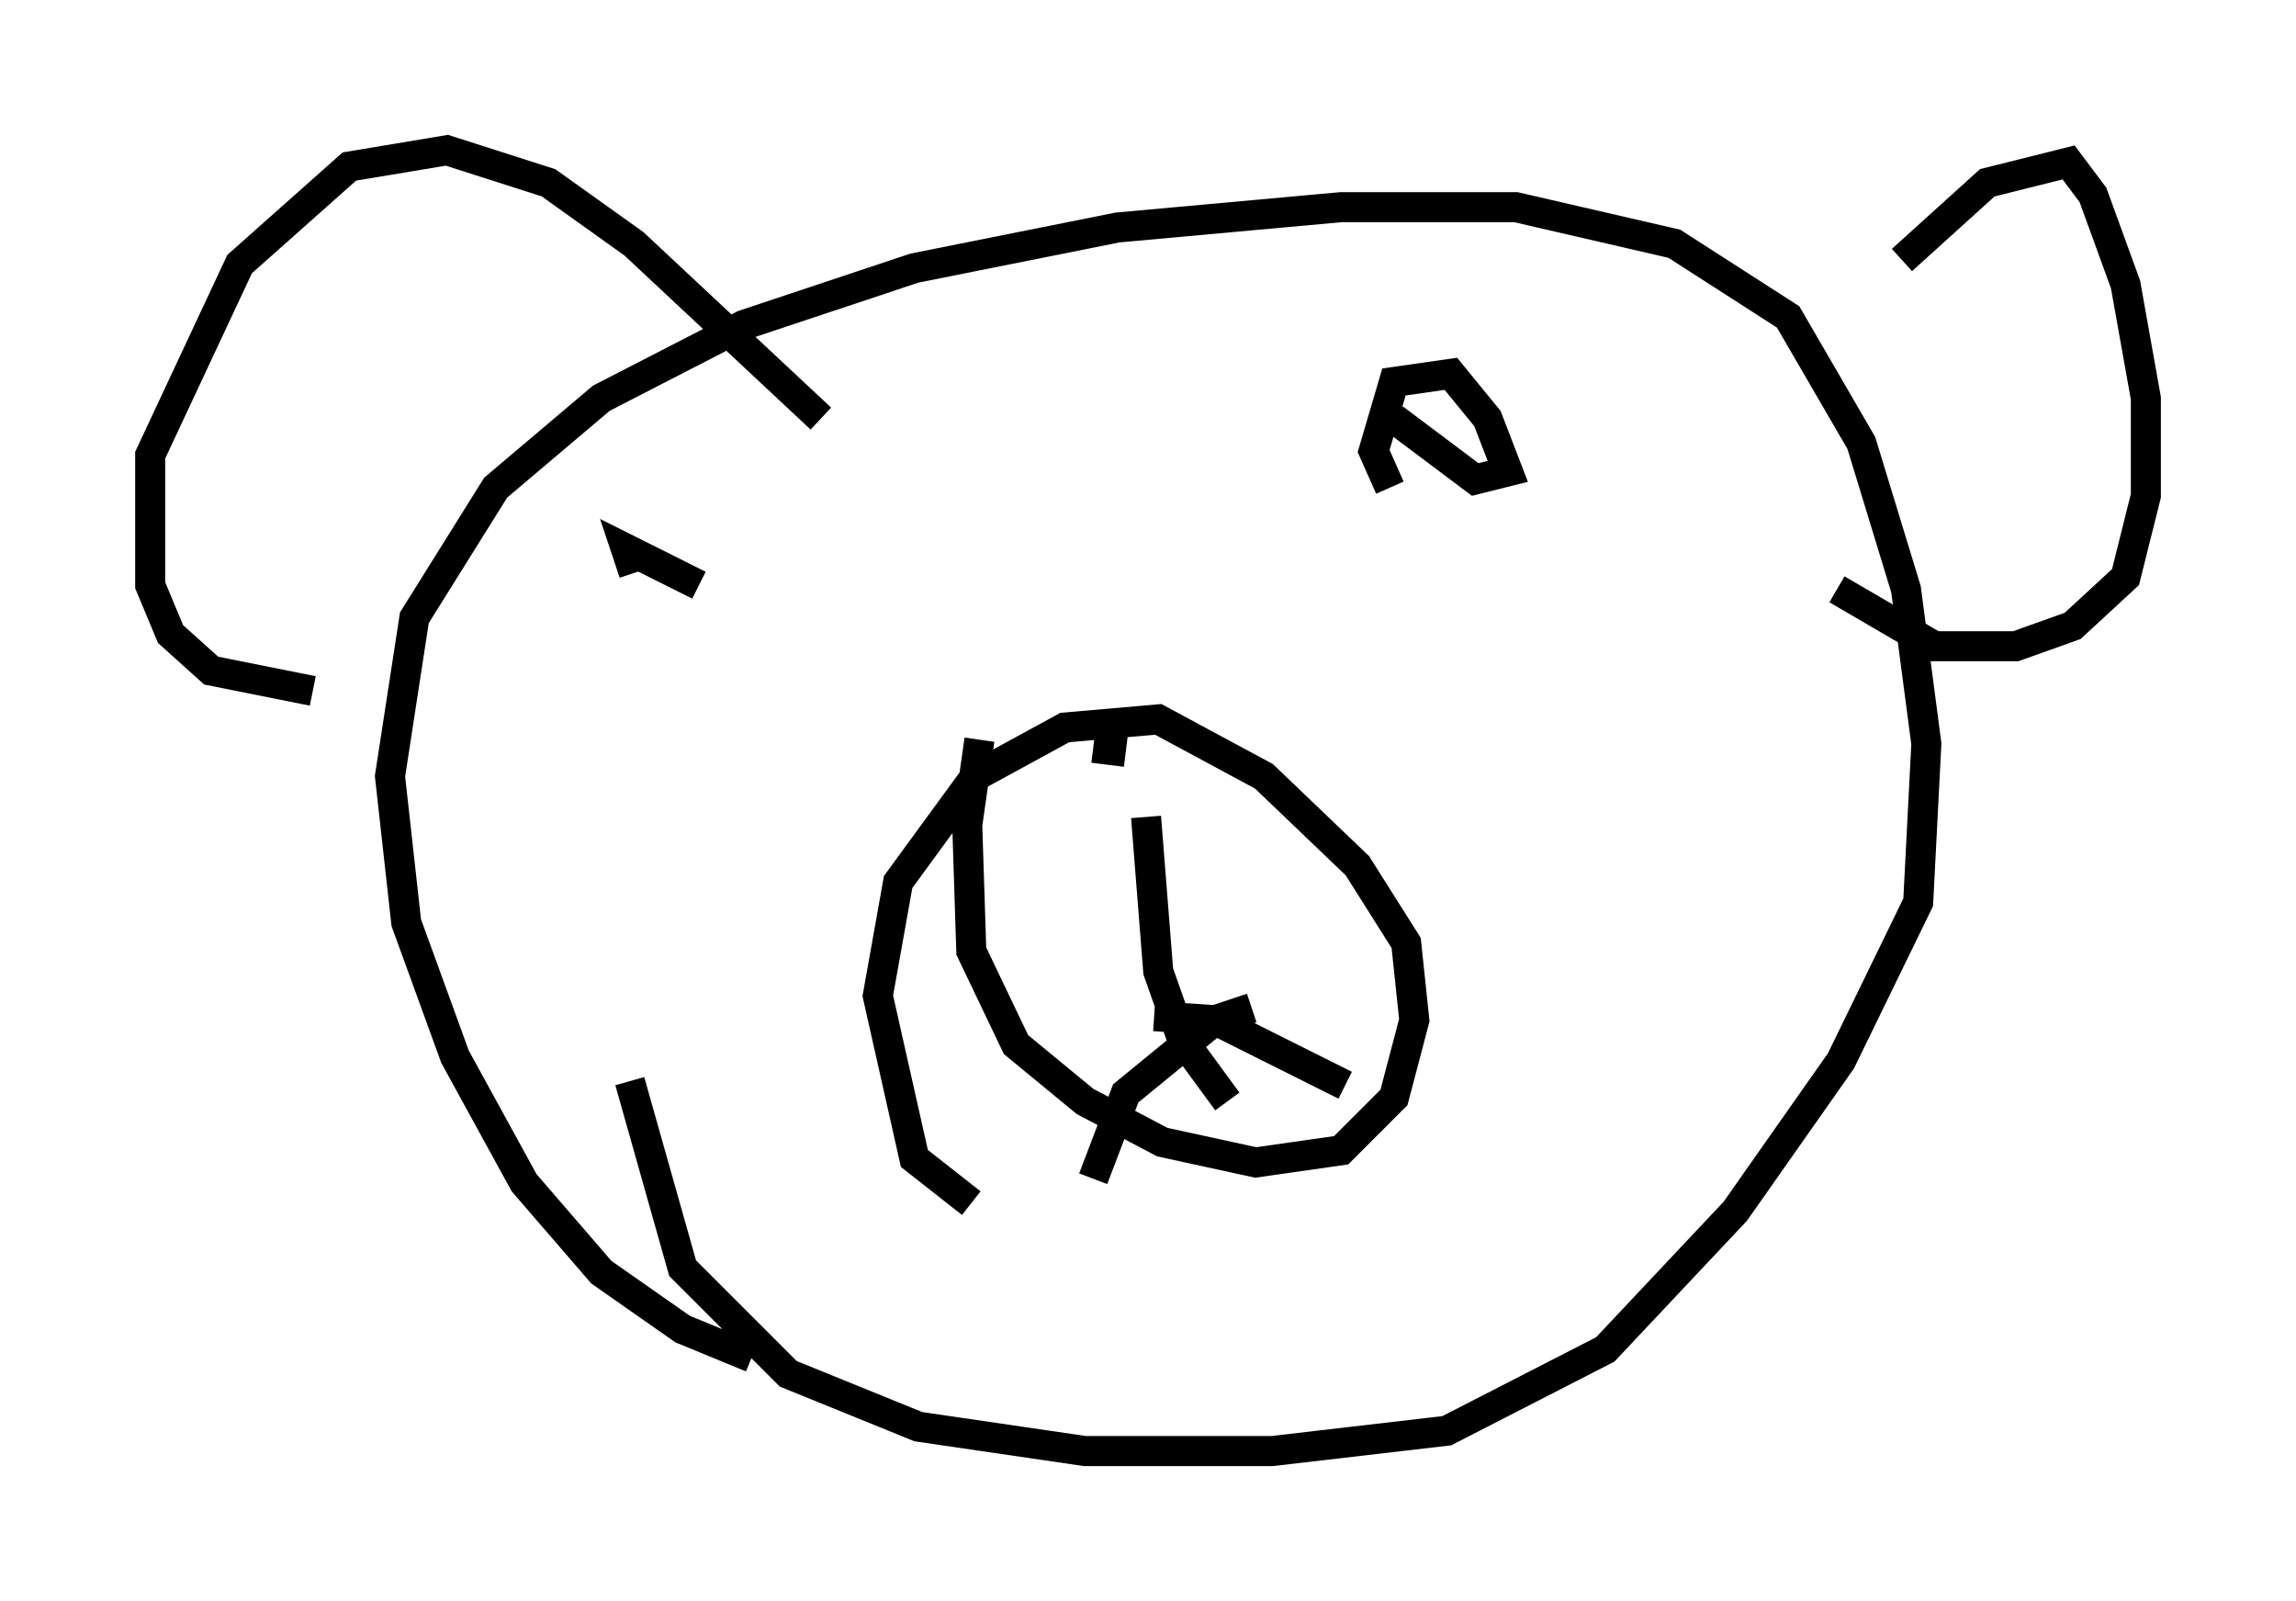 <?xml version="1.0" encoding="utf-8" ?>
<svg baseProfile="full" height="53.301" version="1.1" width="76.44" xmlns="http://www.w3.org/2000/svg" xmlns:ev="http://www.w3.org/2001/xml-events" xmlns:xlink="http://www.w3.org/1999/xlink"><defs /><rect fill="white" height="53.301" width="76.44" x="0" y="0" /><path d="M28.274, 45.189 m-3.248, 0.0 l-2.3, -0.947 -2.706, -1.894 l-2.571, -2.977 -2.3, -4.195 l-1.624, -4.465 -0.541, -4.871 l0.812, -5.277 2.706, -4.33 l3.518, -2.977 4.736, -2.436 l5.683, -1.894 6.766, -1.353 l7.442, -0.677 5.819, 0.0 l5.277, 1.218 3.789, 2.436 l2.436, 4.195 1.488, 4.871 l0.677, 5.142 -0.271, 5.277 l-2.571, 5.277 -3.518, 5.007 l-4.33, 4.601 -5.277, 2.706 l-5.819, 0.677 -6.225, 0.0 l-5.548, -0.812 -4.33, -1.759 l-3.518, -3.518 -1.759, -6.225 m42.354, -27.334 l2.842, -2.571 2.706, -0.677 l0.812, 1.083 1.083, 2.977 l0.677, 3.789 0.0, 3.248 l-0.677, 2.706 -1.759, 1.624 l-1.894, 0.677 -2.706, 0.0 l-3.248, -1.894 m-50.744, 3.383 l-3.383, -0.677 -1.353, -1.218 l-0.677, -1.624 0.0, -4.33 l2.977, -6.36 3.654, -3.248 l3.248, -0.541 3.383, 1.083 l2.842, 2.03 6.225, 5.819 m5.007, 26.116 l-1.894, -1.488 -1.218, -5.413 l0.677, -3.789 2.571, -3.518 l2.977, -1.624 3.112, -0.271 l3.518, 1.894 3.112, 2.977 l1.624, 2.571 0.271, 2.571 l-0.677, 2.571 -1.759, 1.759 l-2.842, 0.406 -3.112, -0.677 l-2.571, -1.353 -2.3, -1.894 l-1.488, -3.112 -0.135, -4.195 l0.406, -2.842 m4.871, 0.406 l-1.083, -0.135 m1.759, 2.3 l0.406, 5.142 0.812, 2.3 l1.488, 2.03 m0.812, -3.112 l-1.218, 0.406 -2.977, 2.436 l-1.083, 2.842 m2.03, -5.413 l2.03, 0.135 4.33, 2.165 m1.488, -19.892 l-0.541, -1.218 0.677, -2.3 l1.894, -0.271 1.218, 1.488 l0.677, 1.759 -1.083, 0.271 l-2.706, -2.03 m-25.304, 5.142 l-0.271, -0.812 2.436, 1.218 " fill="none" stroke="black" stroke-width="1" /></svg>